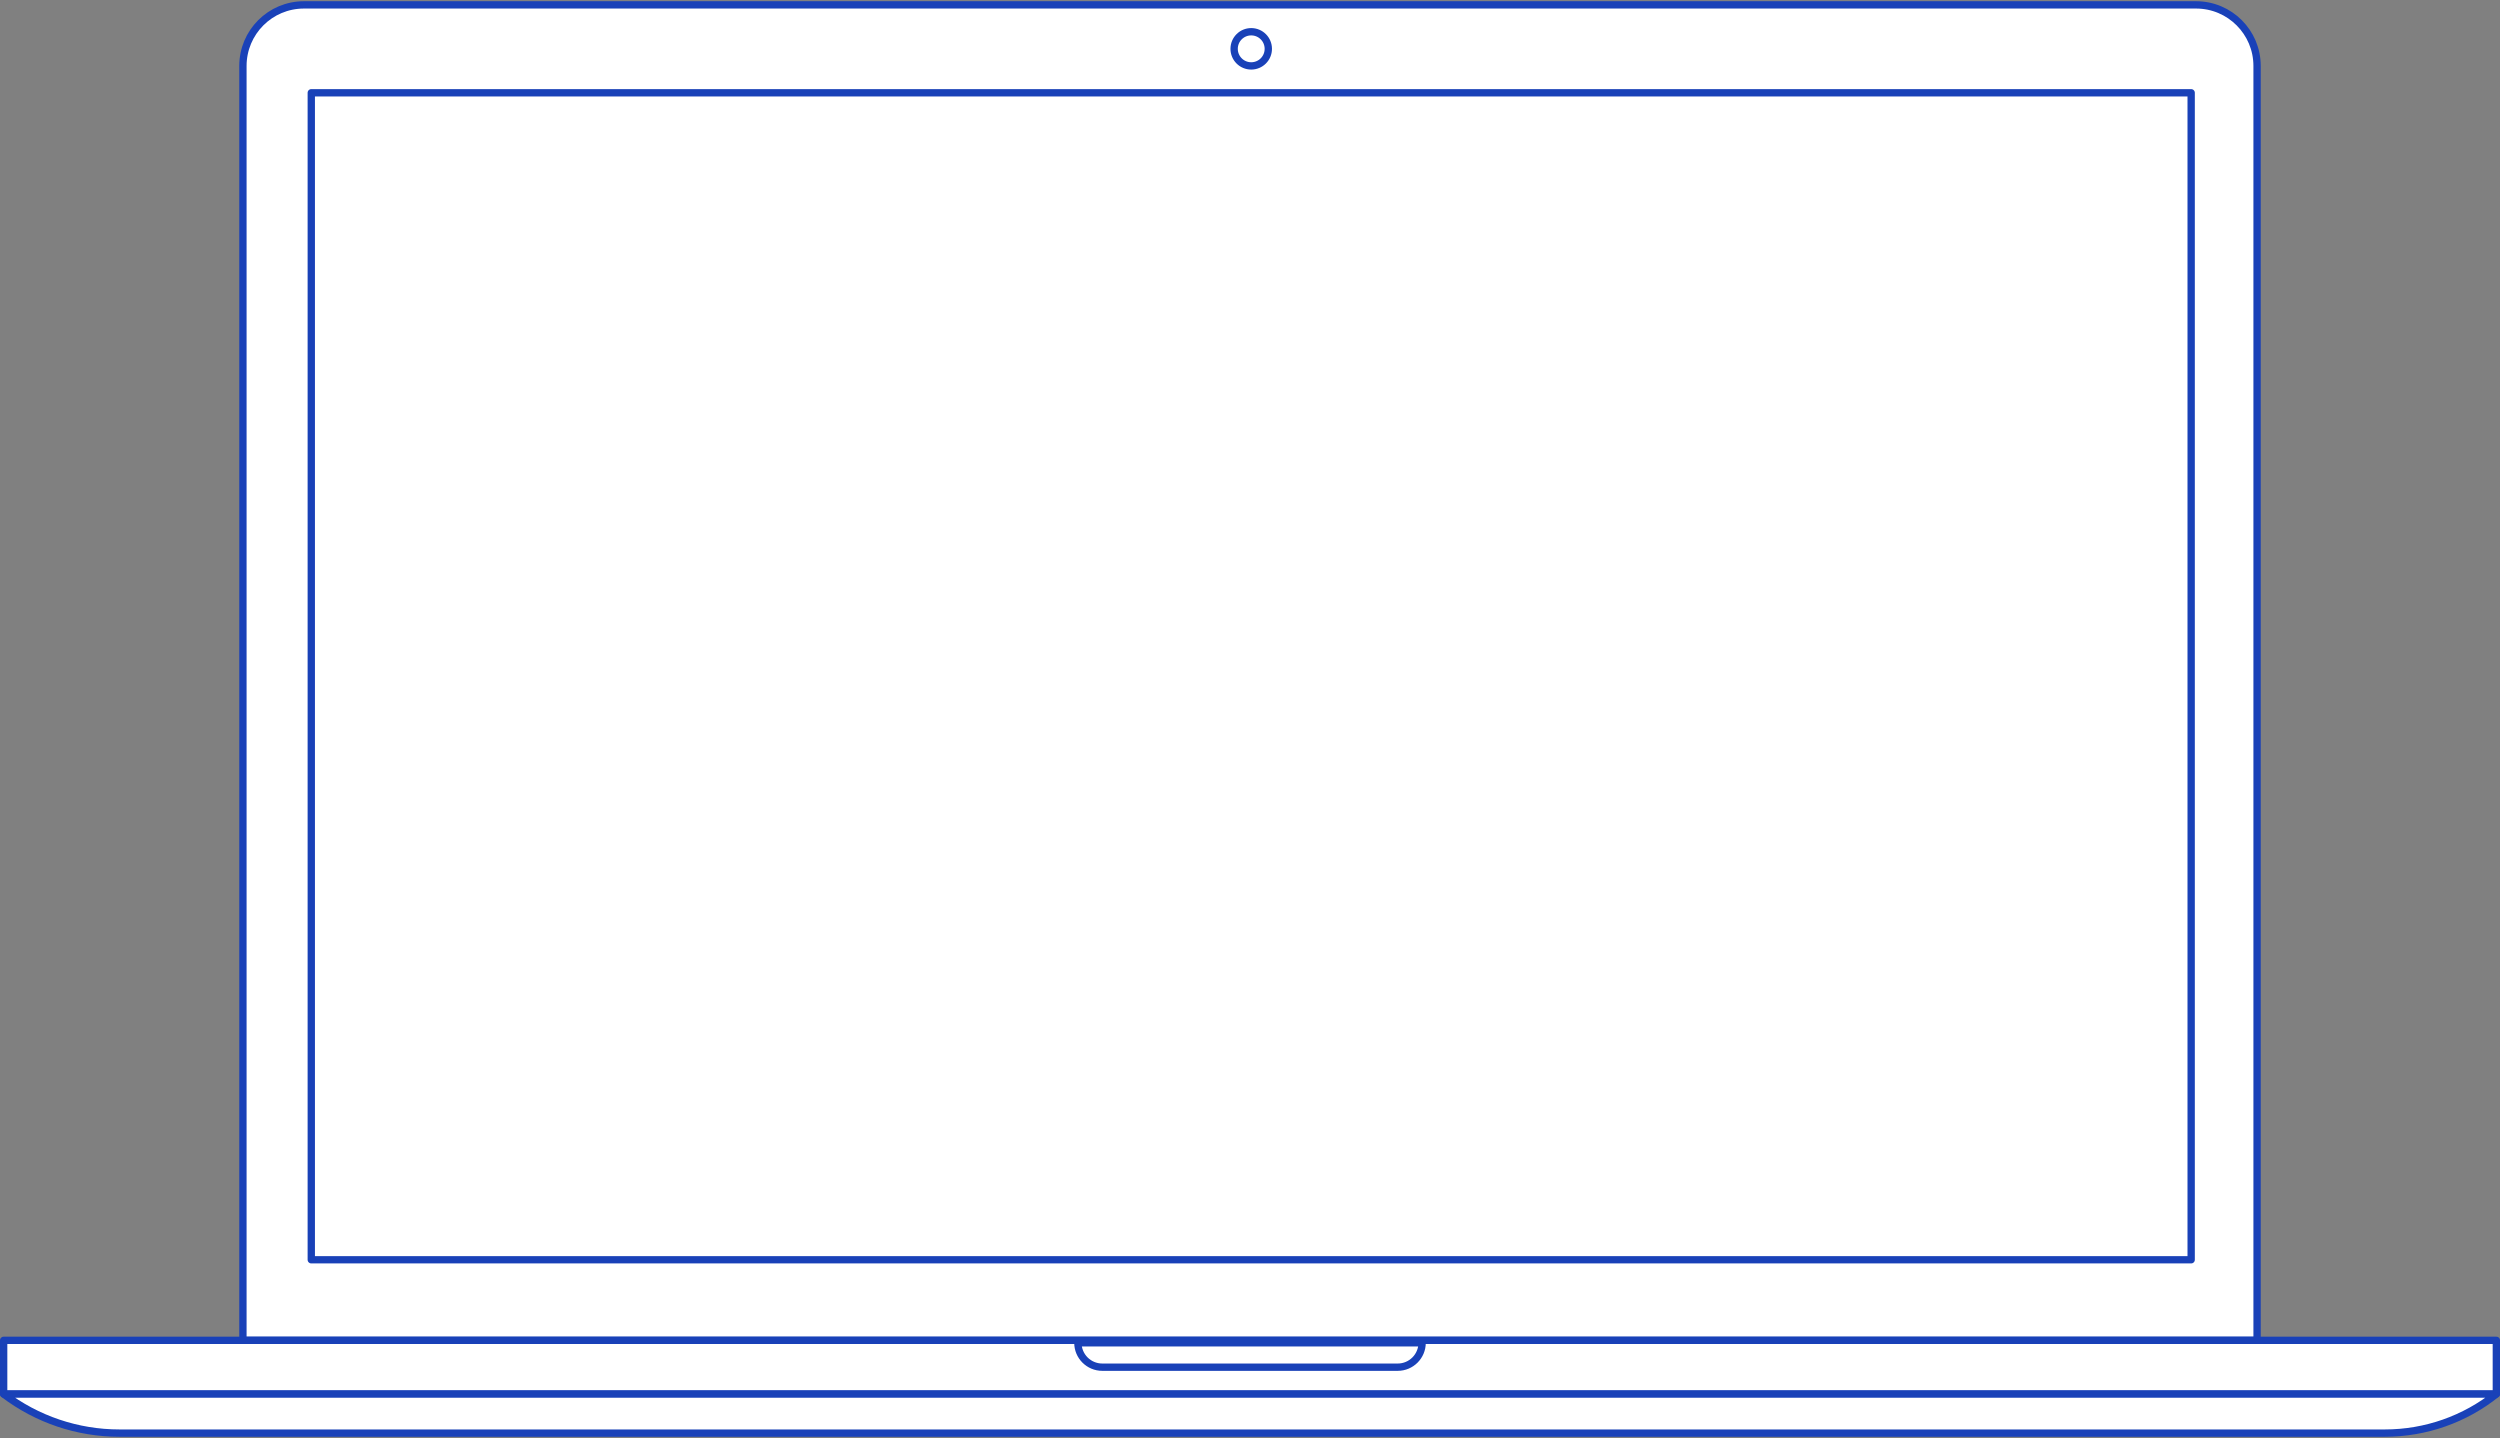 <svg width="1024" height="589" viewBox="0 0 1024 589" fill="none" xmlns="http://www.w3.org/2000/svg">
<rect x="0" y="0" width="1024" height="589" fill="#808080" stroke="none"/>
<path d="M99.5 27C99.5 13.193 110.693 2 124.5 2H899.5C913.307 2 924.5 13.193 924.5 27V549H99.5V27Z" fill="white" stroke="#1941B8" stroke-width="3" stroke-linejoin="round"/>
<rect x="127.5" y="38" width="770" height="478" fill="white" stroke="#1941B8" stroke-width="3" stroke-linejoin="round"/>
<rect x="1.5" y="549" width="1021" height="22" fill="white" stroke="#1941B8" stroke-width="3" stroke-linejoin="round"/>
<path d="M1.5 571H1022.5V571C1009.55 581.357 993.467 587 976.888 587H48.901C31.775 587 15.122 581.379 1.5 571V571Z" fill="white" stroke="#1941B8" stroke-width="3" stroke-linejoin="round"/>
<path d="M441.5 550H582.5V550C582.5 555.523 578.023 560 572.5 560H451.5C445.977 560 441.5 555.523 441.5 550V550Z" fill="white" stroke="#1941B8" stroke-width="3" stroke-linejoin="round"/>
<circle cx="512.5" cy="20" r="7" fill="white" stroke="#1941B8" stroke-width="3" stroke-linejoin="round"/>
</svg>
